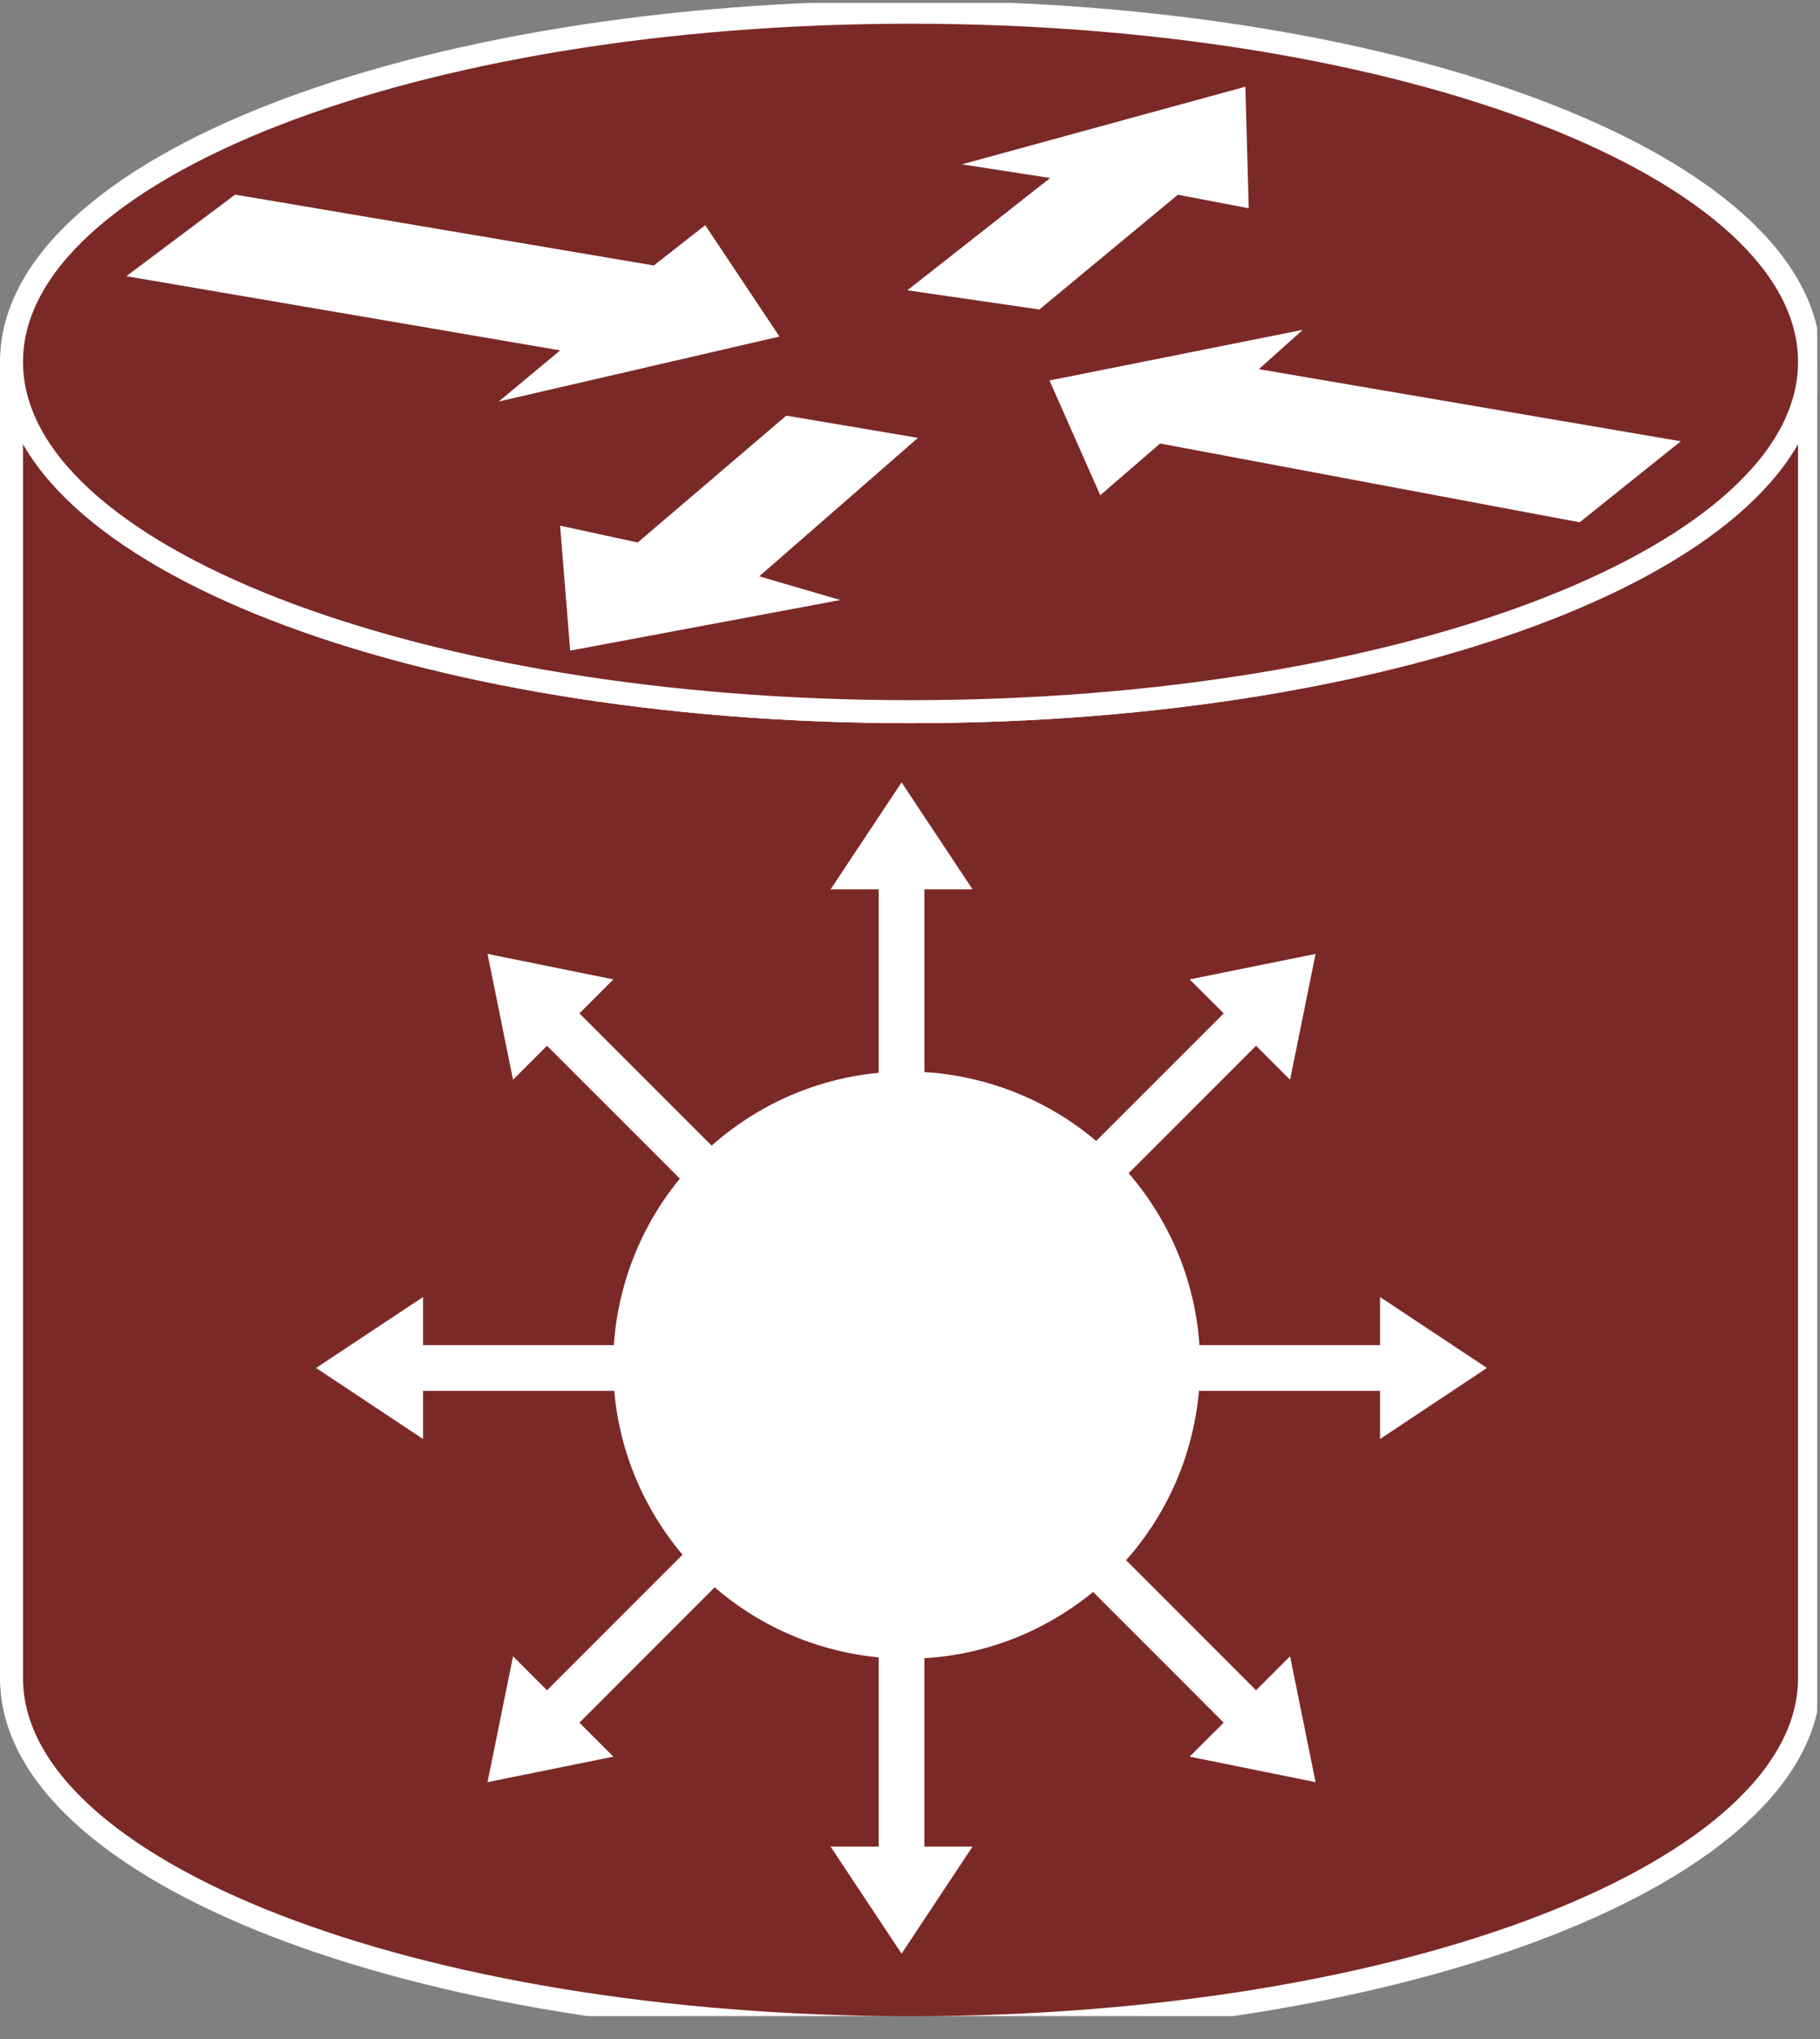 <?xml version="1.0" encoding="UTF-8" standalone="no"?>
<svg
   xmlns:dc="http://purl.org/dc/elements/1.1/"
   xmlns:cc="http://creativecommons.org/ns#"
   xmlns:rdf="http://www.w3.org/1999/02/22-rdf-syntax-ns#"
   xmlns:svg="http://www.w3.org/2000/svg"
   xmlns="http://www.w3.org/2000/svg"
   viewBox="0 0 42.187 47.253"
   height="47.253"
   width="42.187"
   xml:space="preserve"
   id="svg2"
   version="1.1"><rect x="0" y="0" width="42.187" height="47.253" fill="#808080" stroke="none"/><defs
     id="defs6"><clipPath
       id="clipPath20"
       clipPathUnits="userSpaceOnUse"><path
         id="path18"
         d="M 0,4 V 354 H 316 V 4 Z" /></clipPath></defs><g
     transform="matrix(1.333,0,0,-1.333,0,47.253)"
     id="g10"><g
       transform="scale(0.1)"
       id="g12"><g
         id="g14"><g
           clip-path="url(#clipPath20)"
           id="g16"><path
             id="path22"
             style="fill:#7B2927;fill-opacity:1;fill-rule:nonzero;stroke:none"
             d="m 314.664,291.566 c 0,-33.57 -69.98,-60.796 -156.328,-60.796 C 71.992,230.77 2,257.996 2,291.566 V 62.789 C 2,29.195 71.992,1.992 158.336,1.992 c 86.348,0 156.328,27.203 156.328,60.797 V 291.566" /><path
             id="path24"
             style="fill:none;stroke:#ffffff;stroke-width:4;stroke-linecap:butt;stroke-linejoin:miter;stroke-miterlimit:4;stroke-dasharray:none;stroke-opacity:1"
             d="m 314.664,291.566 c 0,-33.57 -69.98,-60.796 -156.328,-60.796 C 71.992,230.77 2,257.996 2,291.566 V 62.789 C 2,29.195 71.992,1.992 158.336,1.992 c 86.348,0 156.328,27.203 156.328,60.797 z" /><path
             id="path26"
             style="fill:#7B2927;fill-opacity:1;fill-rule:nonzero;stroke:none"
             d="m 158.336,230.77 c 86.348,0 156.328,27.226 156.328,60.796 0,33.586 -69.98,60.797 -156.328,60.797 C 71.992,352.363 2,325.152 2,291.566 2,257.996 71.992,230.77 158.336,230.77" /><path
             id="path28"
             style="fill:none;stroke:#ffffff;stroke-width:4;stroke-linecap:butt;stroke-linejoin:miter;stroke-miterlimit:4;stroke-dasharray:none;stroke-opacity:1"
             d="m 158.336,230.77 c 86.348,0 156.328,27.226 156.328,60.796 0,33.586 -69.98,60.797 -156.328,60.797 C 71.992,352.363 2,325.152 2,291.566 2,257.996 71.992,230.77 158.336,230.77 Z" /><path
             id="path30"
             style="fill:#ffffff;fill-opacity:1;fill-rule:nonzero;stroke:none"
             d="m 122.633,315.34 12.91,-19.36 -48.805,-11.289 10.664,8.883 -75.43,12.899 18.918,14.179 72.797,-12.316 8.945,7.004" /><path
             id="path32"
             style="fill:#ffffff;fill-opacity:1;fill-rule:nonzero;stroke:none"
             d="m 191.324,268.395 -8.828,19.949 44.043,8.801 -7.637,-6.836 73.379,-12.536 -17.597,-14.082 -72.95,13.696 -10.41,-8.992" /><path
             id="path34"
             style="fill:#ffffff;fill-opacity:1;fill-rule:nonzero;stroke:none"
             d="m 167.262,325.918 49.297,13.496 0.586,-21.133 -12.325,2.352 -24.082,-19.949 -22.949,3.336 24.824,19.519 -15.351,2.379" /><path
             id="path36"
             style="fill:#ffffff;fill-opacity:1;fill-rule:nonzero;stroke:none"
             d="m 146.129,250.18 -46.977,-8.797 -1.758,21.726 13.496,-2.933 25.843,22.058 22.891,-3.867 -27.598,-24.07 14.102,-4.117" /><path
             id="path38"
             style="fill:#ffffff;fill-opacity:1;fill-rule:nonzero;stroke:none"
             d="m 160.738,150.594 v 49.289 h 8.379 l -12.344,18.594 -12.343,-18.594 h 8.359 v -49.289 h 7.949" /><path
             id="path40"
             style="fill:#ffffff;fill-opacity:1;fill-rule:nonzero;stroke:none"
             d="m 135.602,143.473 -34.848,34.847 5.906,5.907 -21.883,4.433 4.434,-21.879 5.906,5.91 34.86,-34.843 5.625,5.625" /><path
             id="path42"
             style="fill:#ffffff;fill-opacity:1;fill-rule:nonzero;stroke:none"
             d="M 122.867,120.645 H 73.566 v 8.367 L 54.961,116.68 73.566,104.324 v 8.371 h 49.301 v 7.95" /><path
             id="path44"
             style="fill:#ffffff;fill-opacity:1;fill-rule:nonzero;stroke:none"
             d="m 129.977,95.512 -34.86,-34.863 -5.906,5.91 -4.434,-21.883 21.883,4.434 -5.906,5.91 34.848,34.863 -5.625,5.629" /><path
             id="path46"
             style="fill:#ffffff;fill-opacity:1;fill-rule:nonzero;stroke:none"
             d="M 152.789,82.758 V 33.473 h -8.359 l 12.343,-18.609 12.344,18.609 h -8.379 v 49.285 h -7.949" /><path
             id="path48"
             style="fill:#ffffff;fill-opacity:1;fill-rule:nonzero;stroke:none"
             d="m 177.945,89.883 34.844,-34.863 -5.918,-5.91 21.895,-4.434 -4.434,21.883 -5.918,-5.91 -34.844,34.863 -5.625,-5.629" /><path
             id="path50"
             style="fill:#ffffff;fill-opacity:1;fill-rule:nonzero;stroke:none"
             d="m 190.68,112.695 h 49.297 v -8.371 l 18.593,12.356 -18.593,12.332 v -8.367 H 190.68 v -7.95" /><path
             id="path52"
             style="fill:#ffffff;fill-opacity:1;fill-rule:nonzero;stroke:none"
             d="m 183.57,137.848 34.844,34.843 5.918,-5.91 4.434,21.879 -21.895,-4.433 5.918,-5.907 -34.844,-34.847 5.625,-5.625" /><path
             id="path54"
             style="fill:#ffffff;fill-opacity:1;fill-rule:nonzero;stroke:none"
             d="m 186.93,75.356 c 23.086,16.172 28.691,47.992 12.519,71.09 -16.172,23.09 -47.988,28.7 -71.074,12.535 -23.082,-16.171 -28.688,-48 -12.52,-71.089 16.172,-23.09 47.989,-28.688 71.075,-12.535" /></g></g></g></g></svg>